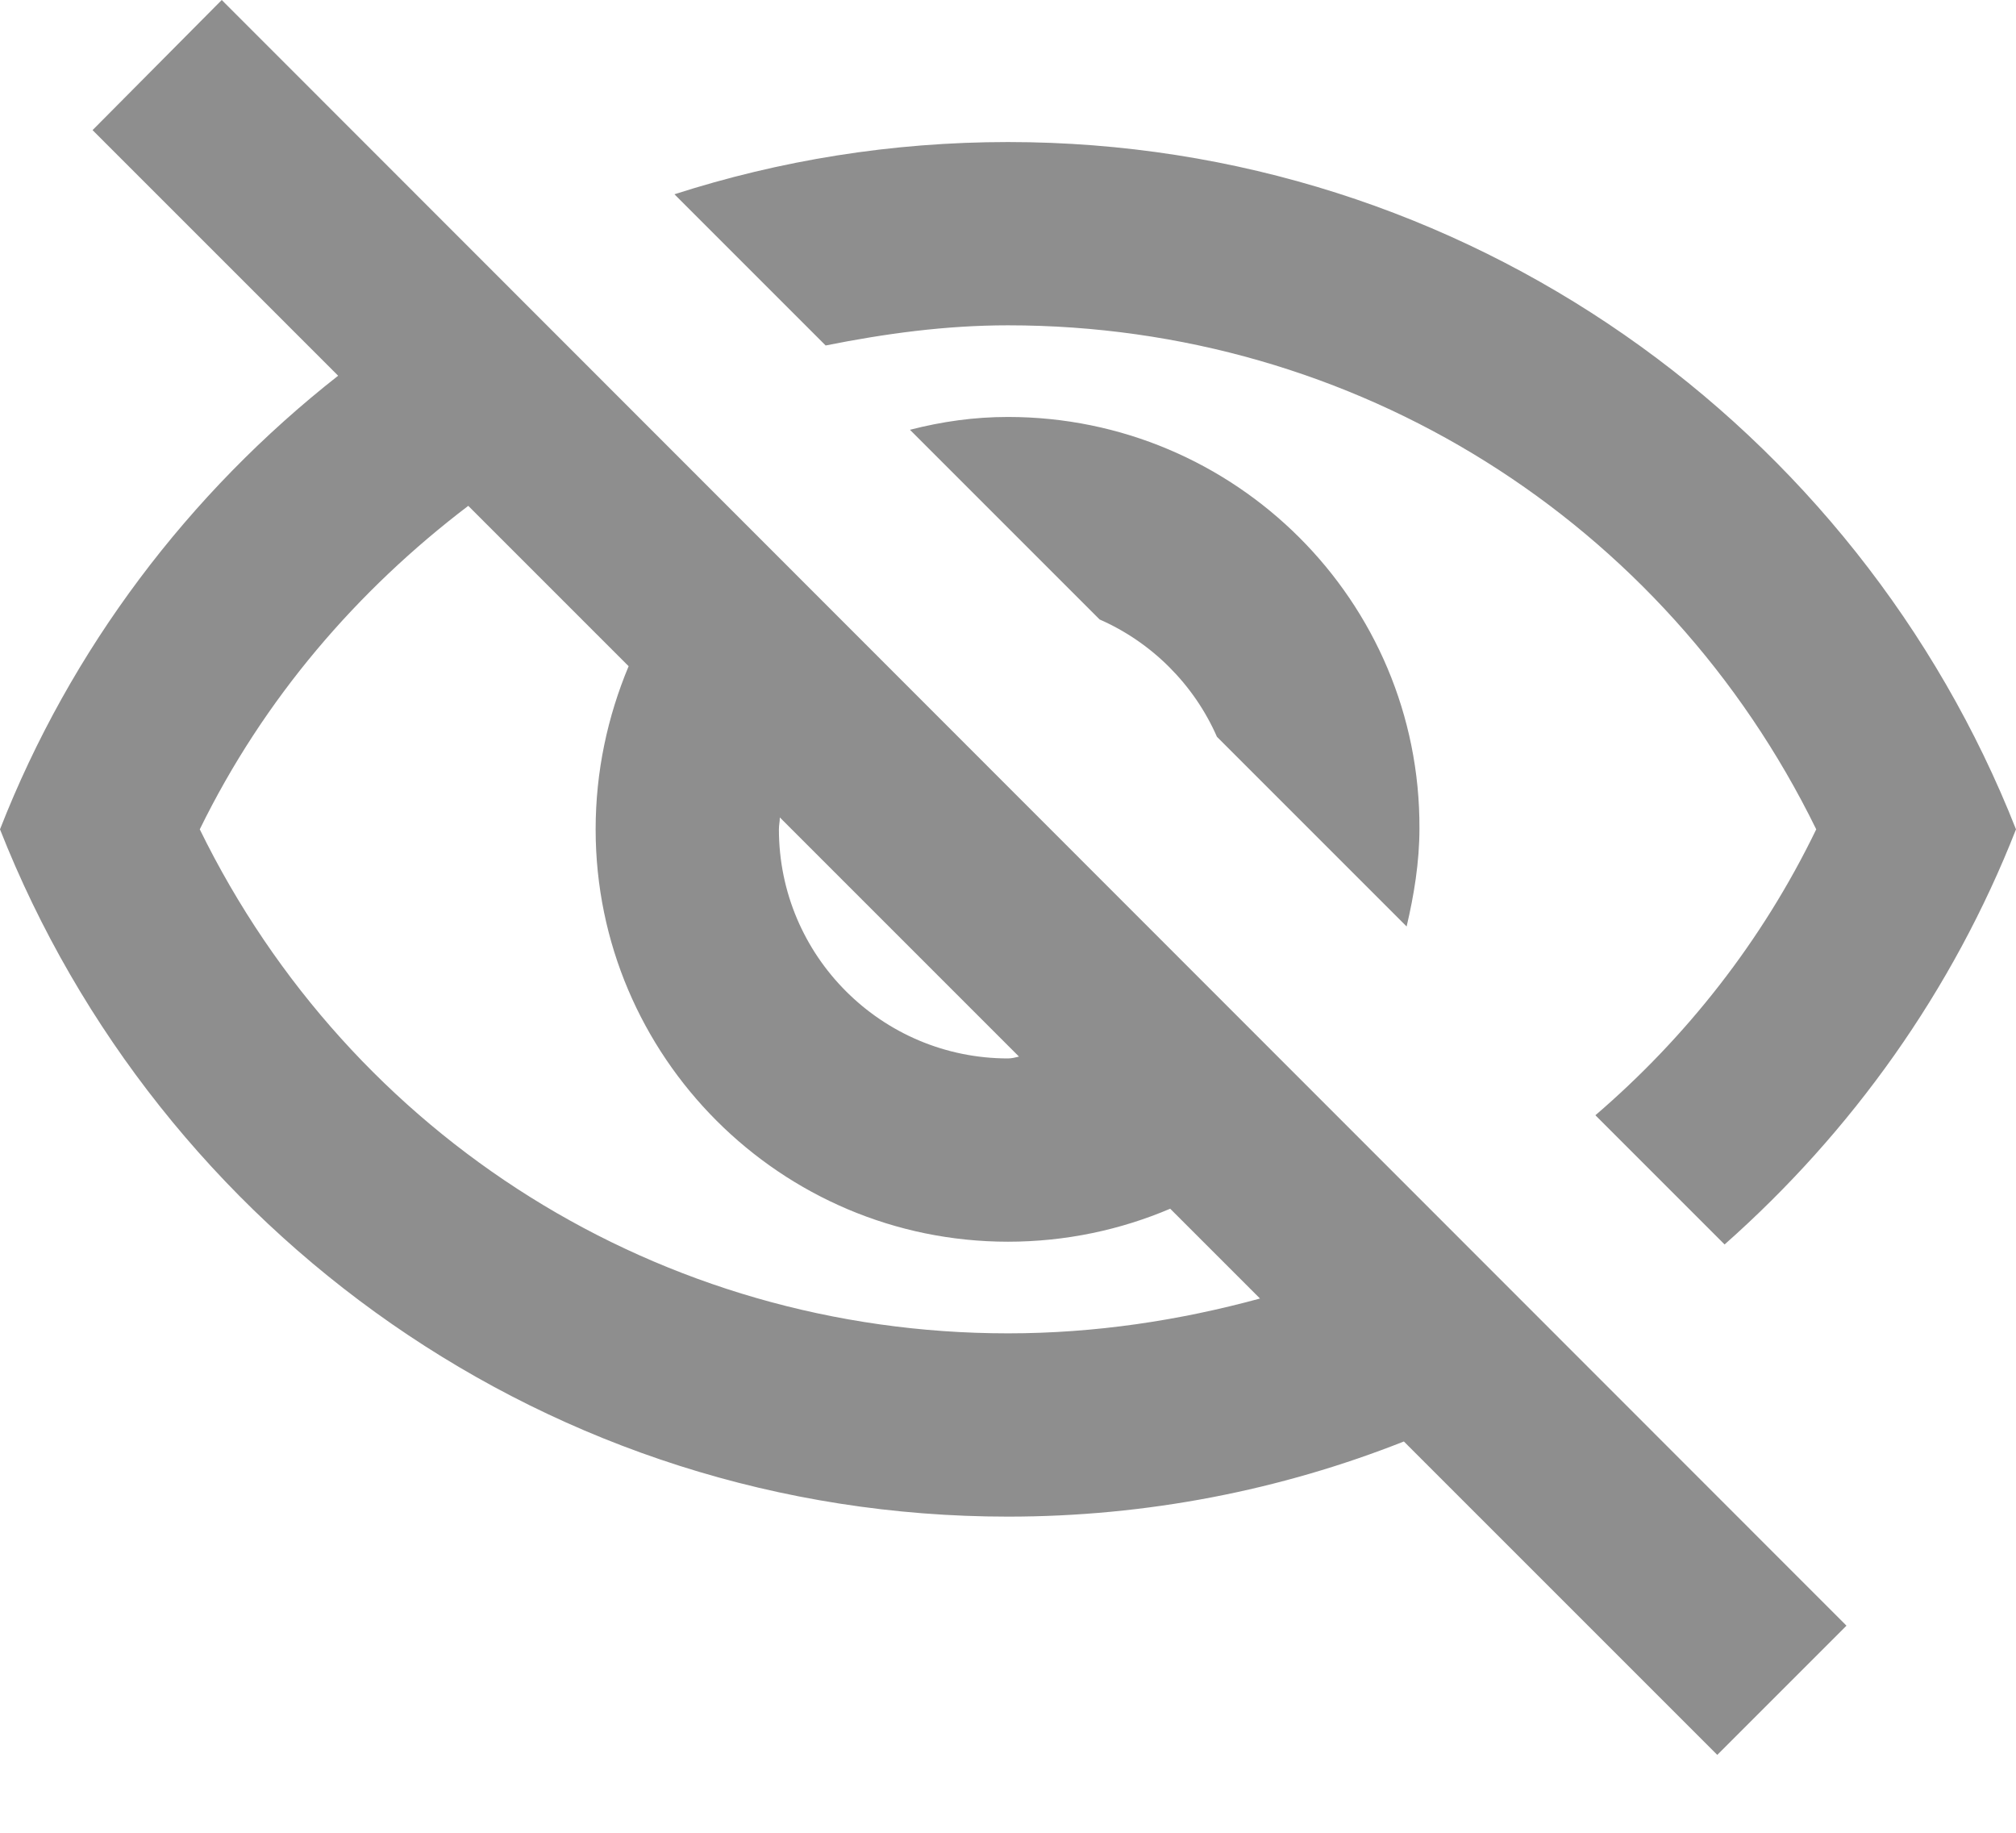 <svg width="22" height="20" viewBox="0 0 22 20" fill="none" xmlns="http://www.w3.org/2000/svg">
<path d="M11 3.55C14.79 3.55 18.17 5.68 19.82 9.05C19.23 10.27 18.4 11.32 17.41 12.17L18.82 13.58C20.21 12.35 21.31 10.81 22 9.05C20.27 4.66 16 1.55 11 1.55C9.73 1.55 8.51 1.75 7.36 2.12L9.01 3.77C9.66 3.64 10.32 3.55 11 3.55ZM9.93 4.69L12 6.76C12.57 7.01 13.03 7.47 13.28 8.04L15.35 10.11C15.43 9.77 15.49 9.41 15.49 9.04C15.5 6.56 13.48 4.55 11 4.55C10.63 4.55 10.28 4.6 9.93 4.69ZM1.01 1.42L3.69 4.1C2.06 5.38 0.77 7.08 0 9.05C1.73 13.44 6 16.55 11 16.55C12.52 16.55 13.98 16.26 15.32 15.73L18.74 19.15L20.15 17.74L2.42 0L1.01 1.42ZM8.51 8.92L11.12 11.53C11.08 11.54 11.04 11.55 11 11.55C9.62 11.55 8.5 10.43 8.5 9.05C8.5 9 8.51 8.97 8.51 8.92ZM5.11 5.52L6.86 7.27C6.63 7.82 6.5 8.42 6.5 9.05C6.5 11.53 8.52 13.55 11 13.55C11.63 13.55 12.23 13.42 12.77 13.19L13.75 14.17C12.87 14.41 11.95 14.55 11 14.55C7.21 14.55 3.83 12.42 2.18 9.05C2.88 7.62 3.9 6.44 5.11 5.52Z" fill="#8E8E8E"/>
</svg>
